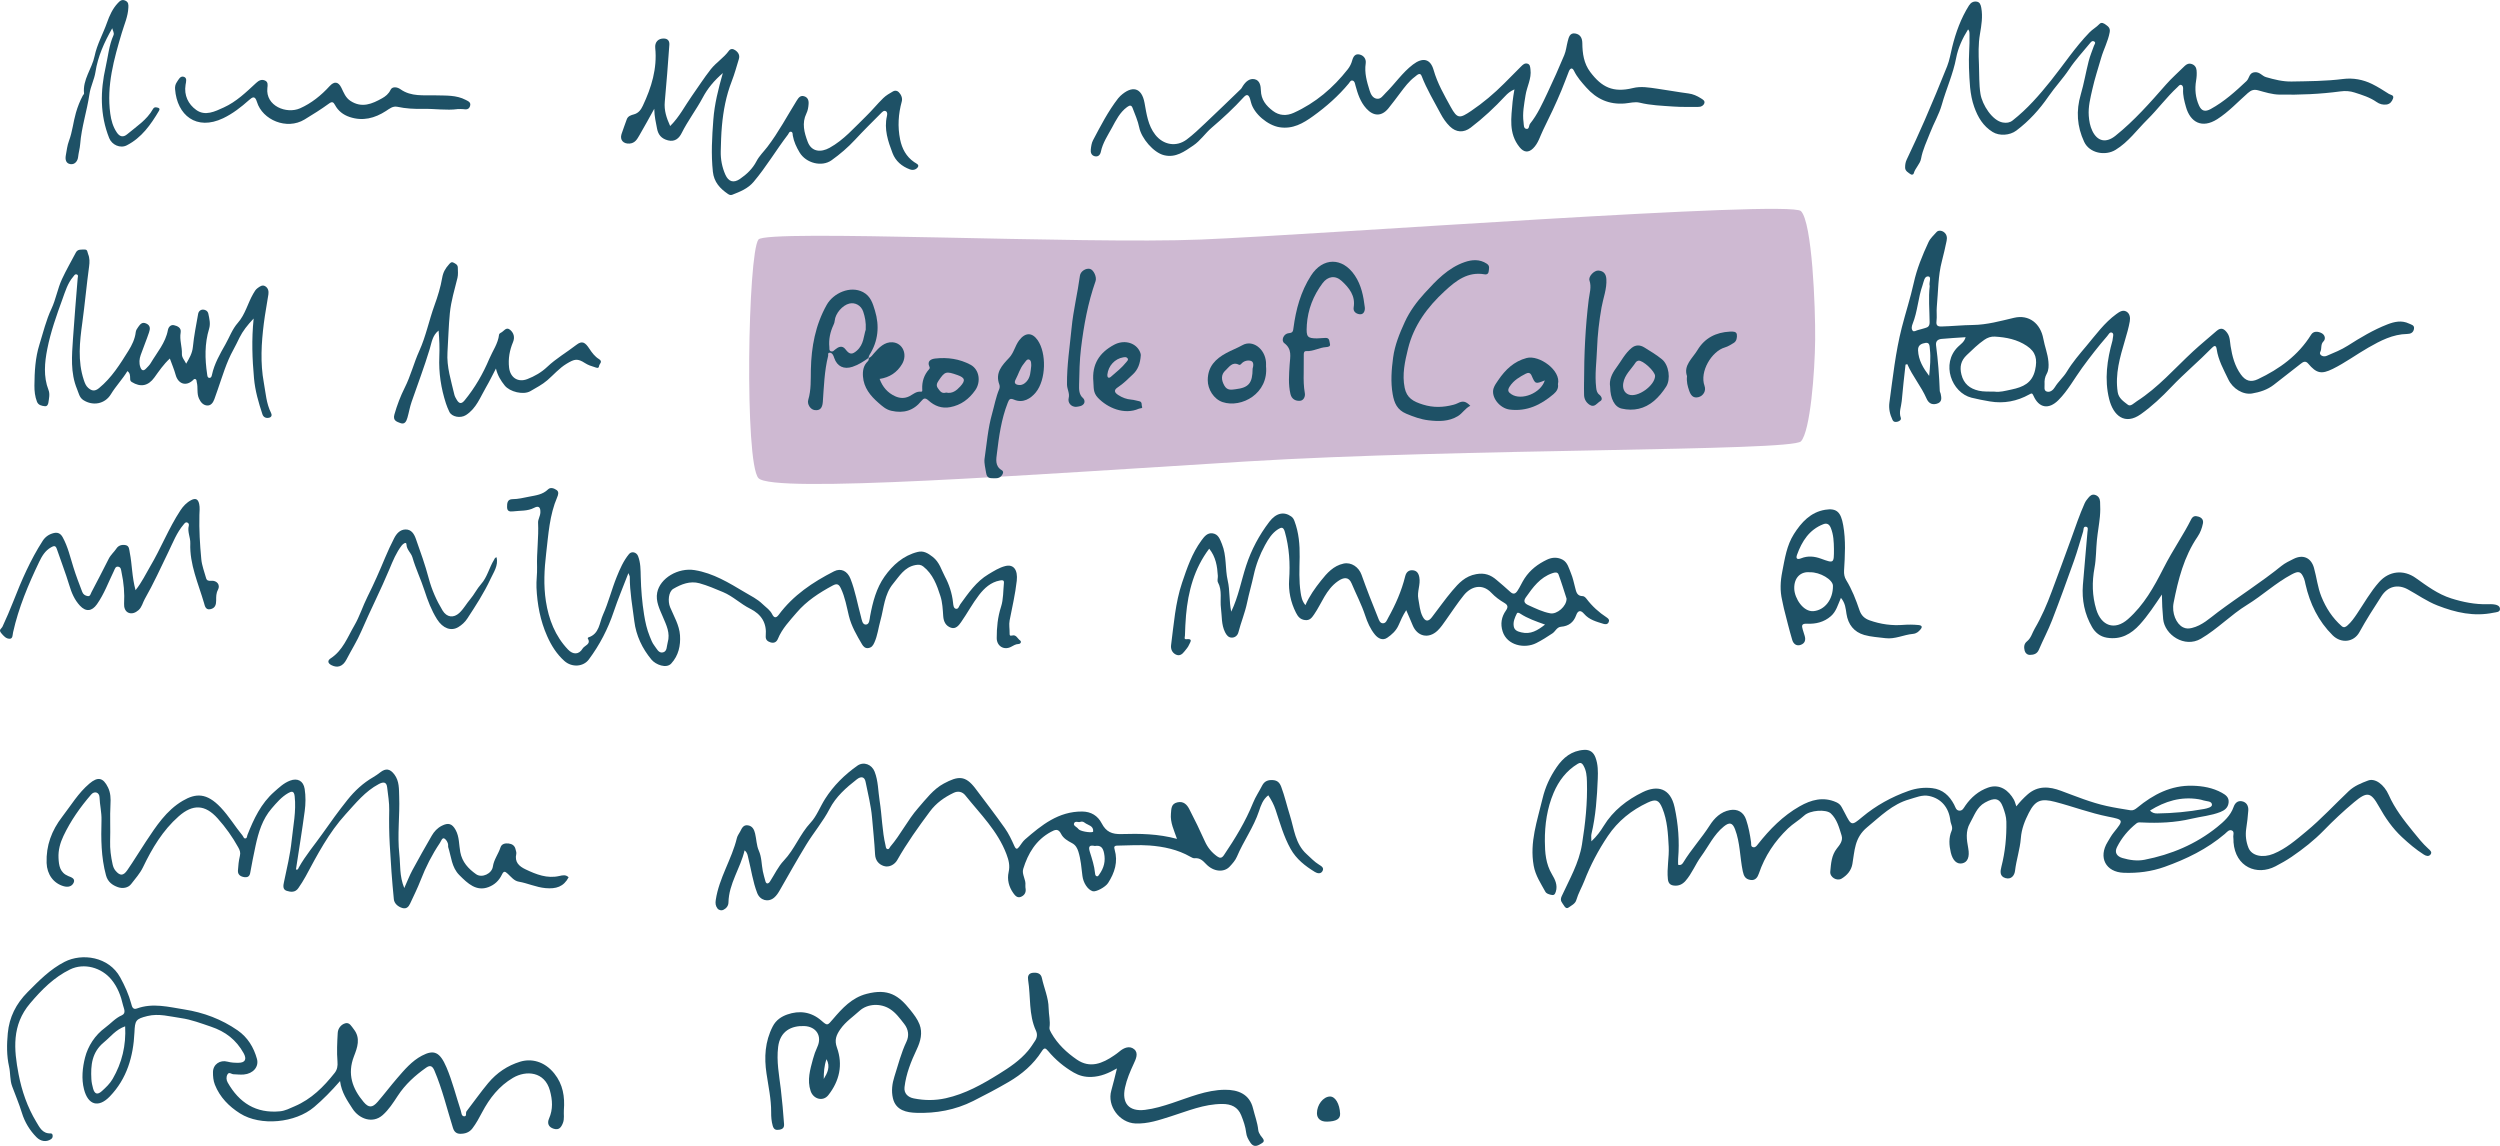 <?xml version="1.0" encoding="UTF-8"?><svg xmlns="http://www.w3.org/2000/svg" width="1911.91" height="876.34" viewBox="0 0 1911.91 876.34"><g id="Layer_2"><path d="M580.02,183.19c5.89-8.03,247.59,3.73,338.48,0s450.27-30.38,458.81-21.75c8.54,8.63,11.1,73.11,10.86,98.23-.24,25.11-3.76,70.11-10.86,77.85-7.1,7.74-259.46,5.3-424.23,15.39-164.76,10.09-362.38,24.71-373.07,12.71s-8.09-171.39,0-182.42Z" style="fill:#ceb9d2;"/></g><g id="Layer_1"><g><path d="M1217.07,643.39c4.25-4.01,6.95-7.78,9.33-11.67,7.25-11.87,17.97-20.11,29.98-25.96,10.88-5.3,21.04-3.43,24.3,11.66,2.79,12.9,3.81,25.91,2.71,39.07-.14,1.64-.02,3.29-.02,4.86,2.24,.64,3.23-.6,4-1.86,6.04-9.94,13.96-18.52,20.23-28.35,3.45-5.41,8.29-10.3,15.38-11.61,5.9-1.09,10.46,1.6,12.36,7.22,1.93,5.69,3.02,11.54,3.82,17.46,.19,1.4-.39,3.3,1.64,3.71,1.7,.34,2.61-1.03,3.57-2.25,9.03-11.46,19.16-21.77,31.94-29.03,8.78-4.99,18.01-7.58,28.01-3.13,1.99,.89,3.28,2.1,4.22,3.93,.76,1.48,1.59,2.92,2.35,4.4,5,9.74,5.07,9.83,13.25,3,10.57-8.83,22.4-15.34,35.35-19.95,5.94-2.11,11.95-2.87,18.18-2.15,8.07,.93,13.22,5.82,16.79,12.63,1.01,1.93,1.39,4.4,3.95,4.58,2.52,.17,3.41-2.13,4.66-3.92,4.38-6.28,10.06-11.13,17.3-13.7,9.05-3.21,15.91,2.29,19.78,9.24,.77,1.38,1.12,3,1.87,5.1,2.77-3.49,5.44-6.28,8.37-8.9,8.09-7.26,17.02-6.25,25.77-3,11.54,4.28,22.92,8.98,34.98,11.63,5.99,1.32,12.07,2.28,18.14,3.26,2.04,.33,3.59-.64,5.29-2.04,12.22-10.07,25.77-17.15,42.13-16.73,7.84,.2,15.55,1.53,22.54,5.41,2.95,1.63,5.6,3.5,5.11,7.62-.46,3.86-3.08,5.78-6.2,7.03-7.15,2.86-14.87,3.44-22.3,5.21-12.51,2.97-25.21,3.46-37.99,2.82-1.34-.07-2.74-.25-3.86,.63-6.32,4.98-11.4,11.07-15,18.23-2.13,4.23,0,7.13,4.22,8.36,5.47,1.59,11.2,2.41,16.76,1.33,20.48-4,39.39-11.93,55.68-25.08,5.04-4.07,10.2-8.68,12.51-15.3,1.03-2.95,3.09-4.98,6.29-4.39,3.65,.67,5.18,3.59,4.95,7.08-.3,4.64-.9,9.27-1.58,13.87-.75,5.07-.14,10.03,1.71,14.66,2.47,6.18,10.85,7.99,19.15,4.59,9.54-3.91,17.18-10.59,24.99-17.05,11.56-9.55,21.69-20.61,32.56-30.89,4.26-4.03,9.58-6.13,14.78-8.1,5.35-2.02,12.22,2.98,15.8,11.04,4.64,10.48,11.54,19.32,18.7,28.12,3.68,4.52,7.24,9.07,11.58,12.98,1.32,1.19,3.22,2.62,1.58,4.55-1.36,1.6-3.33,1.02-5.02-.06-6.07-3.85-11.51-8.5-16.75-13.37-7.26-6.75-12.78-14.8-17.61-23.45-6.19-11.08-9-11.55-18.92-3.27-8.14,6.79-15.85,14.02-23.29,21.67-7.3,7.51-15.73,14.14-24.53,20.14-3.99,2.72-8.14,5.04-12.38,7.25-14.21,7.42-30.65,.53-32.07-18.41-.09-1.16,.07-2.35-.13-3.49-.33-1.89,1.07-4.55-1.13-5.51-2.22-.97-3.89,1.39-5.42,2.68-13.6,11.55-29.27,19.16-45.95,25.13-10.2,3.65-20.64,4.95-31.29,4.56-13.88-.51-19.64-11.78-12.35-23.6,1.48-2.41,2.82-4.95,4.58-7.13,7.8-9.69,7.88-9.82-4.14-12.2-13.85-2.74-27.04-7.78-40.66-11.32-10.66-2.77-15.1-1.26-20.06,8.44-3.06,5.99-5.55,12.14-6.11,19.46-.62,8.25-3.45,16.43-4.44,24.86-.41,3.45-2.84,6.86-7.31,5.55-4.55-1.33-4.01-5.22-3.12-8.68,2.91-11.32,4.02-22.82,3.81-34.47-.07-3.86-1.26-7.48-2.58-11.1-2.57-7.08-6.49-7.58-13.83-3.48-6.27,3.5-8.17,10.07-11.4,15.68-3.52,6.12-2.56,12.68-1.35,19.21,1.23,6.63-.46,10.76-4.65,11.58-3.96,.78-7.22-2.07-8.69-8.33-1.29-5.52-1.7-11.2,.63-16.6,1.22-2.83-.67-5.14-.95-7.68-1.12-10.21-7.1-17-16.27-18.93-5.28-1.12-10.24,1.2-15.11,2.57-12.96,3.65-22.08,12.95-32.23,21.32-9.85,8.13-9.54,18.02-11.33,28.18-.88,4.96-4.04,8.59-8.2,11.11-3.66,2.22-9.12-1.04-8.71-5.32,.59-6.14,.86-12.39,5.05-17.71,2.15-2.73,4.87-5.91,3.61-9.94-1.88-6.01-3.47-12.36-8.21-16.84-3.59-3.39-15.94-2.52-20.36,1.58-3.91,3.63-8.55,6.19-12.43,9.91-10.19,9.78-17.7,21.07-22.25,34.43-.94,2.77-2.61,5.57-6.49,4.92-3.8-.64-5.03-2.79-5.85-6.71-2.22-10.65-1.96-21.76-5.91-32.08-1.93-5.03-4.28-5.55-8.52-2.12-7.72,6.23-11.77,15.21-17.44,22.97-4.38,5.99-6.98,13.11-11.98,18.75-2.32,2.61-5.06,3.8-8.37,3.54-2.9-.22-4.68-1.46-5.04-4.94-.87-8.36,1.07-16.61,.63-24.91-.53-9.95-1.03-19.97-4.87-29.34-2.62-6.4-4.94-7.23-11.16-4.33-12.41,5.8-22.77,14.1-30.48,25.54-7.28,10.82-13.3,22.26-18.04,34.45-1.89,4.86-4.61,9.4-6.08,14.49-.86,2.97-3.71,4.18-5.97,5.8-1.78,1.28-2.97-.59-3.59-1.64-1.21-2.04-3.28-3.48-1.68-6.95,5.93-12.92,13.24-25.4,15.54-39.68,2.56-15.9,4.28-31.89,3.79-48.07-.13-4.37-.41-8.31-2.66-12.24-1.35-2.36-2.73-2.33-4.33-1.36-8.71,5.25-14.61,13.08-18.49,22.22-4.99,11.76-6.78,24.26-6.7,37.02,.06,8.82,.7,17.35,5.47,25.35,2.22,3.72,4.5,8.14,2.92,13.21-.71,2.29-1.55,2.99-3.79,2.39-1.65-.44-3.4-.86-4.24-2.39-3.48-6.36-7.54-12.33-8.89-19.8-3.24-17.97,2.74-34.46,6.77-51.44,2.11-8.87,5.71-16.54,10.68-23.83,5.07-7.44,11.53-12.75,21.05-13.36,4.59-.29,7.27,1.9,8.76,5.85,1.97,5.23,1.96,10.73,1.74,16.22-.57,14.21-1.53,28.37-4.84,42.28-.33,1.38-.04,2.91-.04,5.59Zm427.2-23.54c1.67,1.98,3.74,2.27,5.64,2.25,11.94-.16,23.81-1.27,35.56-3.4,2.36-.43,6.21-1.36,6.17-3.22-.07-2.97-3.98-2.55-6.37-3.32-1.26-.41-2.56-.73-3.87-.94-13.52-2.18-25.63,1.49-37.13,8.64Z" style="fill:#1e5166;"/><path d="M1457.28,278.87c-.99,9.29-2.15,18.57-2.91,27.89-.35,4.21-2.33,8.3-.72,12.72,.57,1.57-1.01,2.67-2.62,3.05-1.57,.36-2.91,.24-3.74-1.51-1.99-4.16-2.96-8.6-2.35-13.08,2.63-19.21,4.66-38.53,9.47-57.37,2.91-11.41,6.61-22.64,9.14-34.13,2.41-10.97,6.6-21.15,11.29-31.24,1.46-3.13,4.03-5.27,6.17-7.74,1.26-1.46,3.78-1.29,5.55,0,2.29,1.67,2.69,4.17,2.14,6.74-1.1,5.18-2.24,10.35-3.59,15.46-3.04,11.49-2.79,23.34-3.91,35.03-.35,3.61,.23,7.32-.23,10.91-.43,3.34,.91,4.17,3.79,4.09,7.98-.22,15.96-1.05,23.9-1.15,10.97-.14,21.22-3.06,31.7-5.52,11.34-2.65,20.18,4.33,22.32,16.09,1.06,5.83,3.36,11.4,3.88,17.43,.29,3.27,.28,6.48-1.26,9.23-1.46,2.61-1.87,5.18-1.68,7.99,.14,2.07-.83,4.94,1.76,5.71,2.61,.78,4.91-1.36,6.12-3.37,2.62-4.32,6.55-7.58,9.12-11.84,4.31-7.14,9.75-13.47,15.05-19.76,7.13-8.47,13.65-17.62,22.8-24.29,2.48-1.81,4.98-3.45,7.67-1.98,2.67,1.46,3.16,4.71,2.65,7.55-.86,4.87-2.27,9.67-3.66,14.38-3.85,13-7.67,25.88-5.59,39.68,.72,4.8,4.64,7.24,7.84,9.74,2.02,1.57,4.66-1.36,6.84-2.76,16.27-10.44,28.85-25.03,42.86-38.02,5.85-5.42,12.07-10.43,18.06-15.7,3.5-3.08,5.96-1.61,8.21,1.55,2.16,3.02,2,6.59,2.54,10.03,1.22,7.74,3.18,15.27,7.88,21.75,3.53,4.87,7.53,6.16,13.03,3.55,16.46-7.81,30.83-18.17,40.66-34.02,1.8-2.91,5.21-2.63,7.97-1.22,2.69,1.37,3.35,4.48,1.48,6.34-2.45,2.42-1.03,5.49-2.48,8.15-1.06,1.94,1.92,4.22,5.02,2.88,5.48-2.35,10.96-4.51,16.1-7.78,9.65-6.15,19.53-12.08,30.25-16.25,5.27-2.05,10.86-3.33,16.46-.66,1.88,.9,4.47,1.18,3.85,4.26-.56,2.77-2.59,3.68-5.15,3.72-11.04,.19-20.41,5.11-29.66,10.4-9.21,5.27-17.78,11.64-27.33,16.34-8.65,4.26-12.41,3.41-18.73-4.05-1.93-2.28-3.65-1.52-5.57,0-6.91,5.45-13.84,10.88-20.82,16.25-4.87,3.75-10.64,5.59-16.55,6.58-6.84,1.15-14.72-3.6-18.15-10.77-3.58-7.48-7.72-14.79-8.91-23.21-.44-3.12-1.87-2.71-3.55-.99-10.07,10.31-21.16,19.54-31.12,30-7.17,7.54-14.8,14.76-23.34,20.81-12.2,8.64-21.05,1.18-24.22-11.62-3.71-15-1.57-29.98,2.55-44.69,.13-.48,.16-.99,.21-1.48,.17-1.62,1.02-3.85-.6-4.58-1.69-.77-2.62,1.47-3.65,2.66-6.79,7.81-13.11,15.94-19.22,24.33-5.97,8.22-10.83,17.33-18.07,24.6-7.4,7.43-14.95,6.12-19.1-3.38-.91-2.09-1.45-1.93-3.14-.98-9.43,5.25-19.48,7.2-30.22,5.37-4.71-.8-9.35-1.69-14.02-2.85-15.21-3.82-23.54-26-10.32-38.94,2.08-2.04,4.83-3.62,5.81-7.33-6.29,.43-12.34,.74-18.37,1.31-2.76,.26-4.66,1.65-4.22,4.96,1.52,11.54,2.38,23.13,2.83,34.76,.03,.78,.54,1.53,.71,2.31,.65,3.18,1.2,6.38-3.04,7.56-3.83,1.07-6.29-.54-7.83-4.07-4.03-9.24-10.66-16.96-14.67-26.22-.46,.12-.93,.24-1.39,.37Zm68.14,20.63c3.68,.64,8.32-.64,13.03-1.64,8.64-1.83,15.67-4.84,17.93-14.9,1.85-8.25,.61-13.77-6.33-18.43-7.42-4.98-15.81-6.61-24.5-7.11-2.86-.17-5.56,.76-7.97,2.43-4.93,3.39-9.13,7.58-13.46,11.68-4.59,4.34-5.53,9.11-4.09,14.9,1.75,7.06,6.38,10.82,13.28,12.38,3.63,.82,7.26,.59,12.11,.7Zm-49.64-80.78c-.83-2.64,1.64-6.88-.97-7.3-3.13-.5-3.53,3.94-4.5,6.67-3.42,9.66-3.76,20.1-7.63,29.65-.68,1.67-1.09,3.9,.14,5.23,.98,1.06,2.75-.34,4.16-.62,1.78-.36,3.5-1.03,5.27-1.47,2.37-.59,3.47-1.65,3.45-4.49-.08-9.28-.96-18.56,.08-27.67Zm-.43,68.75c.69-6.96,1.33-13.69,.56-20.44-.25-2.21-.02-5.38-3.4-4.79-2.77,.48-5.83,1.47-5.65,5.68,.32,7.63,4.04,13.69,8.49,19.55Z" style="fill:#1e5166;"/><path d="M969.97,608.19c-4.19,3.19-5.74,7.91-7.12,12.08-4.11,12.42-11.88,22.96-16.9,34.88-1.18,2.8-3.39,5.29-5.51,7.56-4.41,4.74-12.4,4.04-18.04-1.88-2.54-2.67-4.79-4.89-8.78-4.48-1.03,.11-2.25-.55-3.23-1.11-9.69-5.58-20.57-7.84-31.31-8.64-8.02-.6-16.35-.01-24.54,.1-2.55,.04-2.69,1.07-2.1,3.08,2.72,9.35,.01,17.66-5.01,25.49-2.04,3.18-9.3,7.06-11.76,6.31-3.9-1.19-7.23-6.5-7.86-11.67-.76-6.24-1.22-12.56-3.11-18.61-.84-2.68-2.05-5.03-4.9-6.53-3.2-1.69-6.65-3.67-8.3-7-2.16-4.34-4.57-3.33-7.81-1.57-11.45,6.21-17.53,16.47-21.18,28.34-1.25,4.08,2.23,8.14,1.67,12.5-.12,.97,.11,1.98,.21,2.98,.29,2.93-1.25,4.9-3.71,5.88-2.7,1.07-4.43-1.03-5.74-2.88-3.41-4.82-4.86-10.36-3.57-16.09,1.12-4.98,.09-9.03-1.7-13.78-6.71-17.73-20.01-30.62-31.44-44.9-2.29-2.86-5.61-3.51-8.91-1.93-7.09,3.4-13.31,7.74-18.18,14.3-8.94,12.02-17.61,24.15-25.02,37.22-1.73,3.06-5.92,5.84-10.2,4.46-3.94-1.27-6.46-4.32-6.7-8.89-.5-9.42-1.52-18.81-2.32-28.2-.78-9.18-3.15-18.23-4.94-27.31-.73-3.74-3.26-4.54-6.66-1.91-8.2,6.35-16.04,13.3-20.83,22.57-5.06,9.78-12.19,18.08-17.87,27.4-6.95,11.41-13.5,23.03-20.11,34.62-1.26,2.2-2.56,4.31-4.48,5.92-4.57,3.83-10.77,2.02-12.92-3.52-3.39-8.72-4.58-17.98-6.87-26.98-.48-1.89-.56-3.91-2.79-5.67-3.21,13.77-12.03,25.39-12.32,39.77-.06,2.89-1.86,4.75-4.08,5.8-1.2,.56-3.29,.3-4.4-1.25-1.39-1.92-1.63-3.74-1.24-6.37,2.49-16.85,12.26-31.15,16.18-47.47,.41-1.72,1.63-3.25,2.48-4.87,1.29-2.48,2.36-5.33,5.99-4.76,3.48,.55,4.74,3.35,5.44,6.26,1.05,4.33,1.05,9.07,2.82,13.05,2.28,5.13,2.05,10.51,3.08,15.74,.51,2.62,1.31,5.14,1.98,7.68,.59,2.25,2.2,2.22,3.5,.22,3.49-5.37,6.25-11.43,10.59-15.99,8.28-8.71,12.27-20.22,20.53-29.07,4.57-4.9,7.2-12.09,11-18.08,6.46-10.19,14.91-18.49,24.68-25.4,4.87-3.44,11.07-.99,13.23,4.56,2.79,7.16,2.64,14.76,3.81,22.15,1.82,11.42,1.88,23.05,4.55,34.33,.26,1.09,.17,2.53,1.62,2.73,1.19,.16,1.43-1.2,2.05-1.92,7.89-9.21,13.19-20.27,21.19-29.42,6.03-6.89,11.69-14.54,19.72-18.82,10.81-5.76,16.35-6.53,24.16,3.84,7.55,10.03,15.2,19.98,22.44,30.23,2.95,4.17,5.18,8.91,7.27,13.6,1.32,2.97,2.26,2.7,3.9,.51,1.4-1.86,2.62-3.95,4.35-5.45,12.65-10.96,25.54-21.45,43.66-21.32,6.88,.05,11.95,3.27,14.94,9.04,3.34,6.44,7.74,8.43,15.1,8.2,14.01-.44,28.13-.19,42.48,3.69-2.28-6.62-5.28-12.53-4.64-19.31,.35-3.73,.07-7.47,4.87-8.62,4.7-1.13,7.37,1.68,9.16,5.14,4.2,8.11,8.21,16.34,11.94,24.69,2.12,4.74,5.19,8.45,9.32,11.44,2.14,1.54,3.57,1.56,5.26-.94,8.57-12.71,16.53-25.72,22.28-40.02,1.83-4.56,4.68-8.71,6.92-13.13,1.77-3.5,4.64-4.47,8.26-4.21,3.36,.24,5.13,1.9,6.35,5.17,2.67,7.15,4.34,14.57,6.62,21.8,3.25,10.26,3.98,21.7,12.81,29.65,3.08,2.77,5.88,5.86,9.44,8.03,1.98,1.21,4.08,2.47,2.65,4.97-1.33,2.33-3.93,1.77-5.78,.63-7.41-4.55-14.16-9.76-18.56-17.63-5.3-9.48-8.13-19.84-11.53-30.01-1.27-3.81-3.1-7.3-5.55-10.99Zm-132.62,38.79c-4.04-.84-5.24,.15-3.87,4.54,1.67,5.33,3.46,10.71,3.98,16.36,.09,.95,.31,2.11,1.44,2.3,.88,.14,1.31-.77,1.8-1.46,3.54-4.93,4.93-10.13,3.64-16.31-.89-4.29-2.69-6.16-7.01-5.43Zm-11.82-18.31c-.72,.29-3.57-1.16-4.2,1.22-.46,1.7,2.26,2.52,3.27,3.99,.18,.26,.46,.48,.74,.66,2.46,1.63,10.56,2.62,10.67,1.33,.38-4.4-3.81-4.71-6.29-6.54-.93-.69-1.83-1.47-4.18-.65Z" style="fill:#1e5166;"/><path d="M260.04,826.78c-6.77,7.74-13,14.08-19.79,19.84-14.35,12.17-40.9,14.83-56.67,4.89-8.4-5.29-15.42-12.35-19.24-21.96-1.25-3.16-1.51-6.52-1.46-9.75,.11-5.83,5.39-9.43,11.14-7.87,2.8,.76,5.6,.88,8.41,.85,5.12-.04,6.46-2.76,3.87-7.4-5.65-10.1-13.76-16.46-25.02-20.24-7.53-2.53-15.05-5.43-22.78-6.52-8.47-1.19-17.02-3.76-25.81-1.58-8.97,2.23-9.45,3.39-9.87,12.53-.85,18.3-5.74,35.36-18.83,48.94-8.64,8.96-16.62,6.64-19.73-5.38-2.11-8.15-1.15-16.81,.78-24.37,2.24-8.75,7.54-17.08,15.4-22.84,4.25-3.11,7.66-7.25,12.7-9.45,3.64-1.59,1.49-5.33,.98-7.59-1.62-7.07-4.06-13.81-8.87-19.68-7.58-9.25-20.93-13.04-31.69-7.79-12.32,6.02-21.63,15.44-30.51,25.89-14.16,16.67-12.46,35.27-8.83,54.24,2.45,12.8,6.73,25.17,13.54,36.46,2.53,4.19,4.69,8.99,10.85,8.79,.91-.03,1.56,.47,1.65,1.48,.11,1.22-.1,2.15-1.28,2.95-3.33,2.29-7.74,1.86-11.05-1.5-5.2-5.26-9.02-11.58-11.15-18.52-2.13-6.98-4.99-13.63-7.5-20.43-1.81-4.9-1.21-10.11-2.35-15.11-1.9-8.39-1.77-17.01-.97-25.49,1.15-12.22,6.24-22.45,15.15-31.42,8.71-8.77,17.2-17.48,28.31-23.18,13.32-6.83,33.79-4.01,42.5,11.89,3.57,6.52,6.56,13.09,8.47,20.24,.52,1.94,1.12,4.73,4.24,3.59,12.23-4.47,24.3-1.19,36.35,.71,14.73,2.32,28.47,7.47,40.78,16.01,7.67,5.32,12.31,12.99,14.75,21.8,1.68,6.07-3,11.34-10.03,11.94-2.64,.23-5.32-.1-7.98-.2-1.51-.05-3.26-2-4.47,.03-1.15,1.92-1.01,4.32,.08,6.25,8.79,15.53,21.62,23.82,39.99,22.07,4.08-.39,7.58-2.3,11.25-3.86,12.77-5.43,22.18-14.87,30.58-25.5,2-2.53,2.45-5.28,2.16-8.78-.59-7.22-.23-14.56,.19-21.82,.2-3.49,2.57-6.47,5.83-7.37,3.19-.88,4.71,2.37,6.45,4.57,5.44,6.88,2.67,14.12,.12,20.73-5.21,13.51-1.21,24.67,7.42,34.91,3.85,4.57,6.67,4.5,10.67-.08,5.11-5.87,9.79-12.13,14.88-18.02,5.64-6.53,11.29-13.27,19.02-17.33,9.14-4.8,13.71-2.97,18.79,8.96,4.5,10.58,7.27,21.9,10.89,32.87,.55,1.66,.45,4.3,2.44,4.53,2.52,.29,1.07-2.61,1.99-3.8,5.54-7.16,10.71-14.59,16.53-21.57,6.67-8,14.91-13.46,24.48-16.39,8.29-2.54,18.38-.57,26.08,8.99,6.76,8.39,8.14,17.89,7.36,28.02-.25,3.28,.55,6.61-.74,9.89-1.32,3.36-3,5.62-7,4.39-4.1-1.25-5.16-4.25-3.6-7.81,3.13-7.13,2.65-14.14,.66-21.42-3.99-14.59-18.18-15.64-28.22-9.73-10.7,6.29-17.92,15.6-23.6,26.32-2.26,4.26-4.52,8.51-7.46,12.37-2.37,3.11-5.59,4.11-9.19,4.12-2.91,0-4.71-1.41-5.68-4.5-4.6-14.66-8.13-29.66-14.18-43.86-1.39-3.26-3.08-4.51-6.31-2.23-8.47,5.97-16.01,12.79-21.75,21.58-3.4,5.21-6.91,10.65-11.5,14.7-7.81,6.89-18.13,2.78-23.04-4.85-3.95-6.15-8.45-12.34-9.57-21.21Zm-164.33-41.89c-7.19,2.51-11.15,8.04-16.23,12.21-9.25,7.6-10.19,17.56-9.6,28.2,.13,2.44,.67,4.89,1.33,7.25,1.19,4.22,3.37,4.92,6.72,1.87,3.06-2.78,6.13-5.66,8.24-9.32,7.11-12.31,10.33-25.54,9.54-40.21Z" style="fill:#1e5166;"/><path d="M854.23,817.07c-6.5,3.71-12.41,6.25-19.53,6.53-5.15,.2-9.52-1.04-13.47-3.32-7.48-4.31-14.14-9.88-19.7-16.56-2.09-2.51-3.02-2.56-4.89,.36-6.37,9.95-15.04,17.39-25.28,23.36-8.86,5.17-17.9,9.93-27.06,14.54-13.76,6.92-28.5,9.57-43.55,9.07-7.18-.24-15.63-1.7-17.87-11.11-1.33-5.6-.59-11.26,1.14-16.66,2.86-8.95,5.12-18.07,9.21-26.65,2.12-4.44,1.61-9.36-1.75-13.62-3.3-4.18-6.37-8.52-11-11.44-7.05-4.45-17.04-4.1-23.19,1.51-4.95,4.52-10.56,8.22-14.57,13.93-3.25,4.62-4.7,8.46-2.67,14.09,4.75,13.22,1.94,25.54-6.57,36.41-4.02,5.13-11.46,3.11-13.54-3.14-2.81-8.42-.38-16.38,1.77-24.42,.86-3.21,1.95-6.28,3.36-9.31,3.82-8.23-.77-15.61-10.04-15.96-9.79-.37-18.45,3.81-19.94,15.98-1.35,11.04,.76,21.53,2.04,32.19,1.07,8.89,1.82,17.78,2.48,26.69,.2,2.71-.83,3.92-3.46,4.4-2.76,.51-4.38-.07-5.21-3.01-.97-3.42-1.22-6.84-1.19-10.34,.06-10.02-2.1-19.77-3.56-29.62-1.84-12.39-1.19-24.37,4.74-35.96,2.59-5.07,6.87-7.67,11.12-9.16,9.2-3.23,18.31-2.16,26.15,4.71,4.7,4.12,4.61,3.74,8.83-1.19,7.1-8.3,14.39-16.36,25.7-19.31,16.63-4.33,24.6,1.23,33.38,12.24,2.73,3.42,5.54,7.05,7.09,11.06,2.52,6.52,.81,12.99-2.14,19.21-4.34,9.19-8.12,18.6-9.32,28.82-.56,4.74,2.54,7.74,7.12,8.64,8.25,1.63,16.24,1.68,24.49-.15,14.85-3.3,27.72-10.57,40.45-18.46,8.22-5.1,16.16-10.39,22.41-17.85,2.02-2.41,3.73-5.08,5.45-7.73,1.55-2.38,1.8-4.99,.6-7.61-5.67-12.33-3.93-25.81-5.99-38.7-.42-2.64,.07-5.14,3.43-5.55,3.26-.4,6.31,.29,7.08,3.91,1.65,7.73,5.08,15.09,5.17,23.11,.06,4.97,1.44,9.86,.65,14.9-.2,1.29,.72,2.89,1.44,4.17,4.78,8.42,11.76,14.95,19.55,20.29,10.04,6.89,19.58,2.93,28.51-3.24,1.37-.94,2.74-1.9,4-2.98,3.47-2.96,7.86-4.65,11.33-1.67,3.43,2.95,1.23,7.53-.42,11.07-2.74,5.9-5.28,11.83-6.65,18.21-2.6,12.02,3.06,18.51,15.28,17.03,7.09-.86,13.94-2.94,20.73-5.19,13.2-4.37,26.14-10.05,40.34-10.18,10.16-.09,18.92,3.33,21.57,14.28,1.33,5.48,3.4,10.79,3.97,16.46,.16,1.56,.89,2.81,1.69,4.09,1.18,1.88,4.34,4.2,1.18,5.98-2.35,1.32-5.81,4.28-8.96-.51-1.62-2.46-2.82-4.6-3.14-7.48-.52-4.64-2.08-9.03-3.82-13.35-2.53-6.28-7.61-8.63-14.52-8.61-13.97,.03-26.46,5.44-39.38,9.51-8.77,2.76-17.44,5.82-27.03,5.4-12.11-.53-21.81-13.4-18.38-25.22,1.55-5.34,2.76-10.78,4.31-16.89Zm-222.15-7.07c-1.83,5.21-2.09,10.17-2.11,15.15,2.83-4.64,5.25-9.33,2.11-15.15Z" style="fill:#1e5166;"/><path d="M480.59,438.27c-4.02,10.47-7.99,19.85-11.22,29.48-4.44,13.27-10.77,25.47-19.1,36.64-4.17,5.59-12.91,6.21-18.64,1.1-5.88-5.24-10-11.79-13.22-19.07-5.25-11.86-7.55-24.2-8.13-37.08-.24-5.26,.63-10.4,.45-15.67-.37-11.28,1.33-22.59,.77-33.95-.12-2.5,1.61-4.9,1.75-7.65,.2-3.96-1.11-5.64-4.75-3.72-5.13,2.7-10.64,2.03-16.03,2.73-2.99,.38-4.64-.23-4.68-3.28-.04-2.91,.18-6.04,4.18-6.06,4.35-.03,8.44-1.06,12.66-1.89,5.29-1.04,10.37-1.55,14.51-5.6,1.87-1.83,4.62-.81,6.52,.51,1.96,1.36,1.25,3.65,.47,5.47-5.91,13.7-6.7,28.31-8.43,42.87-1.46,12.33-2.11,24.5-.22,36.72,2.15,13.87,7.07,26.61,16.94,36.97,3.83,4.02,8.36,3.94,11.13-.77,1.42-2.41,6.75-3.24,3.92-7.81-.07-.11,.24-.66,.46-.73,8.49-2.67,8.42-11.17,11.21-17.36,4.19-9.31,6.63-19.38,10.47-28.86,2.48-6.12,5.14-12.31,9.43-17.53,1.96-2.38,5.74-1.49,6.92,1.55,1.98,5.09,1.92,10.49,2.05,15.76,.24,9.8,1.02,19.46,2.58,29.17,.92,5.72,2.14,11.16,4.3,16.45,1,2.46,1.94,5.09,3.56,7.11,1.76,2.2,3.21,6.06,6.67,5.13,3.18-.86,2.67-4.67,3.48-7.44,2.14-7.38-.96-13.29-3.72-19.83-2.4-5.69-5.58-11.83-4.29-18.43,2.16-11.06,16.01-19.25,28.66-17.19,14.33,2.33,26.26,9.77,38.34,16.93,4.65,2.76,9.56,5.13,13.58,9.03,2.6,2.53,5.7,4.43,7.41,7.87,1.25,2.51,2.79,3.27,4.97,.32,11.04-14.92,26.02-24.94,42.28-33.23,5.33-2.72,10.26-.22,12.6,5.73,3.66,9.3,5.32,19.14,7.94,28.73,.69,2.54,1.05,6.36,3.82,6.27,2.82-.1,2.78-3.99,3.24-6.51,1.99-10.7,4.76-21.36,11.03-30.21,6.22-8.78,14.35-16.1,25.34-18.83,4.4-1.09,7.72,.83,11.53,3.8,5.23,4.09,6.64,10.09,9.32,15.07,3.15,5.85,5.45,12.76,6.18,19.75,.2,1.9,.37,4.3,1.99,4.8,2.16,.67,2.58-2.08,3.59-3.46,6.23-8.54,12.18-17.33,21.55-22.92,4.11-2.45,8.16-5.07,12.85-6.25,6.42-1.62,9.68,3.01,8.76,11.28-1.13,10.17-3.49,20.21-5.45,30.28-.65,3.32,.08,6.58-.01,9.86-.04,1.29,.06,2.23,1.93,1.7,3.13-.89,4.08,2.38,6.01,3.71,1.37,.94,.52,2.73-1.11,2.77-2.36,.06-4.05,1.36-5.96,2.29-5.37,2.61-10.72-.75-10.73-6.81-.02-8.14,.75-16.05,3.31-23.97,1.84-5.7,1.58-12.09,2.2-18.18,.26-2.54-1.63-2.14-3.03-1.89-7,1.23-11.97,5.89-15.98,11.07-5.08,6.56-9.01,14-13.78,20.82-1.71,2.45-4.05,5.49-7.71,4.23-3.93-1.35-5.64-4.59-5.93-8.87-.34-5.12-.58-10.43-2.12-15.25-2.7-8.44-5.75-16.93-13.18-22.75-1.85-1.45-3.75-1.48-6.07-1.03-8.35,1.63-12.17,8.48-16.93,14.22-6.78,8.18-7.05,18.68-9.75,28.31-1.56,5.54-2.15,11.3-4.57,16.67-1.08,2.4-2.1,3.84-4.62,4.26-2.44,.41-3.92-1.29-4.84-2.86-4.05-6.92-8.12-13.79-10.07-21.8-1.71-7.01-2.9-14.2-6.05-20.86-1.56-3.3-2.91-4.15-6.38-2.28-10.23,5.51-19.91,11.78-27.47,20.64-5.33,6.25-11.16,12.27-14.37,20.1-1.04,2.54-3.05,3.53-5.65,2.7-2.35-.75-3.93-2.01-3.65-5.06,.88-9.64-3.22-16.37-11.99-20.72-7.22-3.58-13.1-9.5-20.61-12.64-5.95-2.49-11.93-5.08-18.13-6.79-7.15-1.96-13.89,.71-19.95,4.26-3.68,2.16-4.36,9.49-2.44,14.09,2.93,7.02,7.04,13.75,7.55,21.48,.52,7.87-1.09,15.43-6.72,21.58-3.7,4.05-11.87,.88-15.09-3-7.05-8.49-11.75-18.32-13.13-29.35-1.41-11.29-3.52-22.54-3.47-33.99,0-.56-.4-1.13-1.04-2.81Z" style="fill:#1e5166;"/><path d="M998.35,462.76c3.14-7.13,7.4-13.03,11.88-18.68,4.57-5.75,9.54-11.43,17.31-13.08,5.95-1.27,11.65,2.75,13.71,8.55,3.95,11.08,8.22,22.05,12.67,32.95,.63,1.55,1.39,4.22,3.77,4.17,2.28-.04,2.97-2.45,3.9-4.12,5.64-10.09,10.29-20.62,13.06-31.87,.8-3.25,2.81-4.74,5.53-4.58,2.84,.17,4.58,1.69,5.26,5.31,1.09,5.74-1.87,11.01-.74,16.64,.91,4.51,1.09,9.22,3.24,13.38,2.06,3.99,4.37,4.15,7.08,.65,5.23-6.76,10.12-13.81,15.64-20.32,4.89-5.76,9.84-11.19,18.33-12.69,6.46-1.14,10.98,.55,15.45,4.38,3.53,3.02,7.12,5.99,10.52,9.16,2.39,2.23,4,1.54,5.57-.83,2.02-3.03,3.4-6.39,5.42-9.47,4.35-6.61,10.18-10.98,17.13-14.31,4.12-1.98,8.39-1.93,12.04,.08,3.72,2.04,4.75,6.61,6.31,10.36,1.45,3.47,2.23,7.24,3.17,10.91,.83,3.25,1.36,6.55,5.91,6.56,.94,0,2.1,1.1,2.77,1.98,4.33,5.72,9.54,10.46,15.53,14.35,1.53,.99,2.18,2.12,1.37,3.7-.83,1.61-2.38,1.62-3.93,1.14-5.4-1.66-10.9-3.09-14.82-7.67-2.6-3.04-4.7-2.7-6.08,1.19-1.91,5.39-5.78,8.24-11.46,8.7-3.31,.26-4.33,3.51-6.61,5.05-3.97,2.68-8.06,5.25-12.32,7.42-9.03,4.59-22.38,1.81-25.79-8.85-1.86-5.8-.89-11.23,2.49-15.99,2.09-2.94,1.19-4.46-1.26-5.9-3.6-2.12-6.97-4.62-9.79-7.61-7.29-7.74-15.91-4.68-21.09,1.72-4.89,6.04-9.14,12.6-13.66,18.94-2.02,2.84-3.92,5.75-6.47,8.19-6.78,6.5-15.53,4.58-19.08-4.21-1.45-3.59-3.04-7.13-4.88-11.43-2.69,4.17-4.25,7.87-5.77,11.32-1.96,4.47-5.2,7.35-8.79,9.8-3.51,2.39-7.05,.43-9.45-2.52-3.45-4.24-5.66-9.33-7.34-14.42-2.81-8.55-7-16.47-10.45-24.71-2.18-5.19-6.06-4.7-10.42-1.65-9.22,6.45-12.3,16.84-18.2,25.39-1.72,2.49-3.29,4.86-7.07,4.35-3.66-.49-5.33-2.67-6.86-5.67-4.02-7.92-5.78-16.59-5.2-25.06,.86-12.55,.12-24.63-3.28-36.72-1.12-4-2.76-3.53-5.2-1.99-4.66,2.95-7.47,7.61-10,12.22-3.95,7.22-6.86,14.79-8.65,23.04-1.51,6.94-3.56,13.9-5.02,20.9-1.62,7.77-4.69,15.04-6.65,22.68-.62,2.41-2.6,4.09-5.12,4.04-2.49-.06-3.94-1.83-5.08-4.14-2.91-5.87-2.32-12.16-3.13-18.34-.85-6.58,1.11-13.49-2.31-19.81-.69-1.28,.01-3.27-.08-4.92-.44-7.32-1.52-14.45-6.6-20.81-11.47,15.19-16.1,32.57-17.74,50.99-.46,5.21-.65,10.44-.83,15.67-.03,.89-.93,2.77,1.13,2.56,5.34-.56,2.9,2.2,1.99,4.36-.79,1.87-2.19,3.29-3.39,4.87-1.82,2.4-3.91,3.91-6.75,2.48-2.78-1.39-3.96-4.24-3.57-7.19,2.09-16.04,3.23-32.31,8.42-47.74,3.77-11.21,7.63-22.5,14.75-32.22,2.17-2.96,4.55-6.16,8.7-5.49,4.25,.68,5.42,4.27,6.97,8.02,3.79,9.12,2.36,18.88,4.49,28.13,1.77,7.66,.95,15.6,2.67,23.72,5.52-11.48,7.63-23.6,11.41-35.16,4.01-12.25,9.97-23.38,17.7-33.53,5.28-6.93,11.3-8,16.74-4.13,1.34,.95,1.95,2.06,2.5,3.5,3.37,8.89,4.12,18.18,3.98,27.53-.14,9.08-.62,18.16,.75,27.18,.49,3.2,1.01,6.45,3.65,9.62Zm199.72-4.92c-1.84-5.62-3.79-12.12-6.14-18.48-.76-2.05-2.79-1.68-4.74-1.01-9.48,3.25-14.89,10.85-20.31,18.53-2.2,3.11-.71,4.74,2.01,5.96,5.45,2.45,10.81,5.15,16.77,6.22,5,.9,12.46-5.33,12.4-11.23Zm-16.48,19.82c-6.88-2.47-13.27-4.64-18.94-8.37-.84-.55-2.08-1.2-2.63-.09-1.54,3.09-3,6.36-2.34,9.9,.56,3.02,3.01,3.85,5.83,4.53,7.12,1.72,12.37-1.52,18.08-5.97Z" style="fill:#1e5166;"/><path d="M309.16,679.18c2.42-5.38,4.06-9.68,6.23-13.71,4.79-8.88,9.77-17.65,14.81-26.39,1.84-3.19,4.29-5.85,7.7-7.58,4.92-2.51,7.84-1.68,10.53,3.18,2.93,5.29,2.51,11.3,3.57,16.96,1.44,7.7,6.25,12.78,12.08,16.91,4.51,3.19,12.08-.41,12.85-5.82,.77-5.42,4.22-9.64,5.83-14.67,.89-2.77,3.6-3.3,6.22-2.99,2.65,.32,4.71,1.62,5.31,4.49,.24,1.14,.78,2.38,.55,3.43-1.42,6.31,2.08,9.49,7.12,11.88,8.18,3.89,16.45,7.18,25.8,5.06,2.45-.56,4.94-1.2,7.1,.99-3.8,7.26-9.62,9.04-17.72,8.28-7.19-.67-13.54-3.75-20.46-4.94-3.54-.61-5.84-3.72-8.39-6.05-2.13-1.94-3.02-2.3-4.51,.79-2.1,4.36-5.43,7.66-10.31,9.46-9.12,3.38-15.61-2.59-22.21-9.25-5.93-5.98-6.1-14.01-8.47-21.27-.15-.46-.08-.99-.07-1.49,.04-2.3-1.75-4.58-2.88-5.19-1.67-.9-2.52,2.07-3.47,3.48-5.96,8.84-10.75,18.28-14.61,28.24-2.39,6.18-5.36,12.14-8.16,18.16-1.13,2.42-2.82,4.18-5.89,3.28-3.43-1-6.19-3.55-6.5-6.68-1.39-13.92-2.37-27.89-3.14-41.86-.49-8.74-.58-17.53-.4-26.28,.12-5.94-.94-11.71-1.59-17.53-.47-4.21-2.96-4.26-6.38-2.45-10.44,5.52-17.64,14.62-25.34,23.05-12.87,14.09-21.65,30.94-30.62,47.6-1.67,3.1-3.57,5.99-5.54,8.88-2.4,3.53-5.81,3.11-8.9,2.14-3.37-1.05-2.62-4.32-2.09-6.85,2.2-10.49,4.75-20.92,5.84-31.59,1.15-11.28,3.61-22.46,2.3-33.97-.49-4.29-2.46-3.76-4.89-2.39-5.14,2.91-8.92,7.41-12.71,11.8-7.04,8.16-10.05,18.15-12.28,28.42-1.51,6.98-2.88,13.99-4.14,21.01-.47,2.6-2.13,3.38-4.27,3.11-2.81-.35-5.28-1.71-5.09-5,.22-3.79,.62-7.63,1.51-11.31,.62-2.55-.07-4.34-1.25-6.45-4.44-8.02-9.68-15.4-15.81-22.23-9.56-10.66-18.95-11.06-29.74-1.56-12.26,10.81-20.35,24.47-27.28,38.89-2.36,4.92-5.95,8.75-9.1,12.92-2.31,3.05-6.66,3.62-10.16,2.36-4.17-1.49-7.69-3.96-9.07-9.04-3.78-13.89-3.84-28.06-3.44-42.2,.17-5.97-1.31-11.63-1.51-17.49-.13-3.81-3.85-5.04-6.36-2.14-8.37,9.67-15.7,20.07-21.21,31.69-2.54,5.35-4.07,10.87-3.79,16.81,.27,5.8,1,11.24,7.52,13.93,1.81,.74,5.5,1.72,4.12,4.91-1.29,2.98-4.22,3.79-7.64,2.84-7.8-2.18-12.81-9.02-13.11-17.82-.44-13.31,3.83-24.79,11.95-35.33,6.68-8.67,12.27-18.16,20.79-25.36,6.42-5.43,10.51-4.71,14.24,3,2.01,4.17,2.12,8.43,1.86,13.04-.51,9.28,.06,18.62-.26,27.92-.2,6.06,.6,11.91,1.89,17.76,.4,1.83,1.08,3.54,2.25,4.93,3.46,4.08,5.94,3.97,8.97-.39,5-7.2,9.49-14.74,14.34-22.02,7.75-11.65,15.5-23.69,28.01-31.05,10.13-5.95,18.41-6.19,29.09,5.06,6.3,6.64,10.98,14.53,16.76,21.57,.68,.83,.87,2.48,2.39,2.07,1.07-.29,.92-1.64,1.28-2.54,4.85-12.28,10.4-24.17,20.57-33.1,3.7-3.25,7.25-6.7,12.11-8.53,5.64-2.12,10.14,.12,11.12,6.39,.87,5.62,.77,11.35,.03,16.92-2,14.93-4.44,29.79-6.7,44.67,1.66,.51,1.78-.81,2.19-1.54,5.21-9.33,12.17-17.42,18.25-26.08,6.1-8.68,12.28-17.26,18.9-25.55,5.58-6.99,12-12.95,19.77-17.44,1.87-1.08,3.64-2.34,5.35-3.67,4.33-3.38,7.56-2.72,10.84,1.65,3.81,5.08,3.44,11.12,3.65,16.71,.55,14.73-1.52,29.51,.11,44.23,.9,8.16-.03,16.61,3.79,25.92Z" style="fill:#1e5166;"/><path d="M1158.18,68.35c-3.32,1.44-5.24,3.18-7.07,5.14-8.15,8.73-16.85,16.86-26.36,24.11-5.37,4.09-11.17,3.77-16-.97-2.89-2.84-5.17-6.18-7.02-9.68-5.01-9.51-10.64-18.71-14.52-28.84-1.24-3.25-3.76-.43-5.02,.5-4.58,3.37-7.94,7.96-11.35,12.46-3.01,3.97-5.94,8-9.1,11.85-5.2,6.34-11.41,6.03-16.79,.11-4.69-5.16-6.62-11.34-8.36-17.71-.4-1.47-.51-3.15-2.07-3.66-1.59-.52-2.25,1.2-3.02,2.14-7.95,9.61-17.26,17.8-27.33,25.04-7.57,5.45-15.53,10.11-25.73,8.45-8.84-1.43-19.43-10.17-21.68-18.83-.25-.97-.47-1.94-.78-2.89-.93-2.87-2.29-4.05-4.8-1.29-7.6,8.35-15.89,16-24.46,23.32-5.01,4.28-8.65,9.96-14.17,13.69-6.74,4.56-13.4,9.58-22.33,7.4-8.09-1.97-17.32-12.96-18.98-21.2-1.03-5.12-3.24-10.01-5.1-14.94-.85-2.24-2.09-2.22-4.16-.71-5.57,4.07-8.51,10.11-11.58,15.78-3.21,5.92-7.11,11.65-8.53,18.5-.46,2.21-1.98,4.04-4.68,3.36-2.57-.64-3.24-2.89-3-5.12,.25-2.42,.61-5.03,1.73-7.14,5.82-11,11.5-22.11,19.18-32.01,.51-.66,1.08-1.28,1.69-1.84,8.84-8.17,16.3-6.73,18.51,5.34,1.54,8.38,2.59,17.15,8.21,24.33,6.11,7.8,16.07,9.63,24.07,3.63,4.97-3.73,9.49-8.08,14.03-12.35,9.17-8.64,18.22-17.42,27.28-26.17,.7-.68,1.11-1.65,1.66-2.48,2.14-3.25,5.08-5.95,9.01-5.08,4.03,.9,4.64,5.33,4.71,8.51,.17,7.16,4.02,11.78,9.17,15.69,4.91,3.73,10.46,3.97,15.98,1.47,16.63-7.54,30.1-19.03,41.32-33.32,1.58-2.01,2.7-4.28,3.34-6.65,.86-3.16,2.38-5.46,5.82-4.58,3.17,.82,5.02,3.51,4.53,6.82-1.06,7.18,.86,13.85,2.94,20.51,.91,2.91,2.3,5.98,5.58,6.46,3.08,.45,4.67-2.38,6.71-4.39,7.18-7.05,12.77-15.57,20.9-21.76,7.36-5.6,13.3-4.63,15.82,4.2,2.9,10.19,8.08,19.12,13.08,28.23,5.04,9.19,6.9,8.94,15.63,3.03,9.16-6.2,17.45-13.19,25.21-20.96,4.32-4.33,8.63-8.67,12.94-13.01,1.32-1.32,2.72-2.7,4.74-2.22,2.25,.54,2.21,2.62,2.46,4.43,.95,7.03-2.75,13.18-3.78,19.85-1.06,6.87-2.48,13.67-1.5,20.68,.27,1.94-.1,4.66,2.22,4.99,2.25,.31,1.77-2.74,2.76-3.97,5.71-7.08,9.34-15.3,13.19-23.37,4.56-9.59,8.87-19.32,12.97-29.12,1.38-3.3,1.71-7.04,2.63-10.55,.81-3.09,1.61-6.73,5.9-5.93,3.64,.68,5.22,3.37,5.27,7.3,.09,7.87,1.08,15.53,6.09,22.17,8.72,11.55,17.34,15.99,32.62,12.23,6.21-1.53,12.26-.4,18.33,.45,8.04,1.12,16.02,2.64,24.07,3.67,3.6,.46,6.65,1.86,9.6,3.73,1.38,.88,3.26,1.85,2.6,3.76-.6,1.76-2.35,2.81-4.36,2.8-6.49-.03-13.01,.19-19.48-.28-8.56-.62-17.17-.87-25.6-2.95-3.68-.91-7.57,.29-11.3,.6-12.14,1.01-21.68-3.37-29.55-12.21-3.51-3.95-7.02-7.87-9.37-12.73-1.38-2.84-2.98-2.04-3.99,.53-1.88,4.79-3.65,9.62-5.62,14.38-4.25,10.25-9.04,20.25-13.96,30.19-2.41,4.86-3.68,10.26-7.77,14.23-3.62,3.52-7.1,3-10.3-.95-8.6-10.61-6.32-22.77-5.34-34.75,.24-2.93,.86-5.84,1.42-9.47Z" style="fill:#1e5166;"/><path d="M1653.34,454.67c-5.42,8-10.56,15.95-16.9,22.94-6.64,7.33-14.58,11.8-25.13,10.09-5.36-.87-9.02-4.05-11.39-8.15-5.7-9.87-7.89-20.78-7-32.17,1.07-13.56,2.39-27.11,3.51-40.67,.11-1.34,.85-3.59-1.04-3.87-2.36-.35-1.82,2.16-2.27,3.6-2.31,7.46-4.38,15.02-6.99,22.37-5.43,15.27-10.96,30.51-16.82,45.62-2.96,7.64-6.84,14.93-10.07,22.47-1.37,3.2-3.92,3.89-6.8,3.94-1.99,.04-3.59-1.35-4.05-3.2-.64-2.6-.69-5.2,1.85-7.23,3.06-2.45,3.95-6.45,5.84-9.67,5.25-8.94,9.38-18.53,12.99-28.3,5.02-13.56,10.12-27.08,14.99-40.69,3.24-9.05,6.31-18.14,10.24-26.93,.71-1.59,1.72-2.79,2.74-4.05,1.29-1.59,2.78-2.97,5.11-2.32,2.63,.74,3.79,2.84,3.92,5.25,.2,3.82,.22,7.68-.15,11.48-.57,5.94-1.67,11.82-2.27,17.75-.72,7.07-.54,14.28-1.83,21.22-2.02,10.86-1.84,21.51,1.34,31.97,3.8,12.49,14.05,16.38,24.26,7.35,12.19-10.78,19.8-24.5,26.97-38.59,3.76-7.39,7.96-14.47,12.24-21.56,3.14-5.2,6.27-10.51,9-15.97,1.43-2.87,3.25-2.97,5.62-2.26,2.53,.75,4.03,2.47,3.47,5.24-.73,3.6-1.99,7.03-4.08,10.1-10.44,15.3-14.86,32.81-18.35,50.6-1.54,7.86,2.07,16.16,7.21,18.72,2.23,1.11,4.29,1.1,6.72,.52,7.95-1.91,13.7-7.48,19.86-12.09,16.05-12.01,33.02-22.72,48.63-35.33,2.81-2.27,6.21-3.89,9.48-5.5,7.17-3.53,13.28-.77,15.45,6.93,2.06,7.28,2.78,14.85,5.67,21.99,3.55,8.77,8.48,16.36,15.55,22.6,1.69,1.49,3.13,.57,4.41-.56,2.88-2.53,5.06-5.65,7.2-8.81,5.56-8.23,10.41-17,17.06-24.43,7.59-8.48,18.64-9.64,27.9-3.07,8.56,6.08,16.93,12.39,27.14,15.62,9.11,2.88,18.36,4.71,27.95,4.47,1.33-.03,2.67-.1,4,.03,2.39,.23,5.24,.91,5.38,3.45,.14,2.68-2.91,2.6-4.96,3.02-14.91,3.08-28.82-.06-42.81-5.52-8.21-3.2-15.14-8.21-22.68-12.32-7.85-4.28-15.36-2.26-20.17,5.13-5.89,9.05-11.68,18.13-16.9,27.6-4.28,7.77-13.96,8.8-20.45,2.38-10.94-10.83-17.39-24.17-20.78-39.08-.33-1.45-.55-2.97-1.12-4.33-2.35-5.62-4.07-6.02-9.44-3.16-12.24,6.52-22.38,16.1-34.1,23.29-12.49,7.67-22.6,18.44-35.29,25.88-12.52,7.35-27.74-2.98-28.89-14.99-.6-6.22-.91-12.44-.97-18.83Z" style="fill:#1e5166;"/><path d="M1505.11,22.49c-4.25,6.75-7.68,14.26-9.09,21.75-2.36,12.44-7.62,23.79-10.99,35.81-2.09,7.46-6.23,14.32-9.01,21.61-2.48,6.48-5.61,12.71-6.86,19.68-.75,4.18-4.52,7.16-5.64,11.36-.22,.84-1.45,1.12-2.15,.67-1.93-1.25-4.31-2.6-4.39-5.01-.06-1.99,.19-4.15,1.16-6.21,4.72-9.99,9.4-20,13.78-30.15,5.92-13.71,11.71-27.47,17.2-41.36,1.85-4.69,2.65-9.8,3.87-14.73,2.76-11.17,6.65-21.87,12.81-31.69,1.44-2.29,3.41-3.31,5.82-2.98,2.45,.33,3.15,2.27,3.59,4.68,1.25,6.85,.12,13.47-1.02,20.17-1.31,7.66-1.08,15.33-.76,23.12,.32,7.53-.04,15.09,1.16,22.6,1.34,8.34,9.08,20.54,17.13,21.89,2.93,.49,5.34,.1,7.48-1.59,11.17-8.75,20.37-19.36,29.22-30.39,9.87-12.3,18.51-25.57,29.57-36.95,2.35-2.42,5.3-3.95,7.58-6.4,1.6-1.72,3.52-.45,4.96,.59,1.83,1.33,3.45,2.57,2.9,5.66-1.24,6.93-4.64,13.07-6.56,19.72-2.29,7.91-4.87,15.72-6.68,23.78-1.53,6.78-3.28,13.44-2.77,20.46,.29,4,.96,7.83,2.74,11.54,3.9,8.14,10.54,9.42,17.62,3.75,14.46-11.59,26.59-25.39,38.74-39.24,4.37-4.99,9.44-9.37,14.15-14.07,1.55-1.54,3.24-2.3,5.4-1.62,2.35,.74,3.57,2.56,3.79,4.81,.26,2.62,.09,5.24-.36,7.92-1.09,6.48-.5,12.98,2.22,19,1.98,4.4,4.77,5,8.95,2.71,10.31-5.65,18.95-13.43,27.42-21.42,2.24-2.12,1.8-6.49,6.46-6.74,3.71-.2,5.45,2.91,8.4,3.76,6.4,1.85,12.85,3.49,19.57,3.36,13.13-.25,26.26-.26,39.34-1.93,7.68-.98,15.25,.41,22.23,3.83,4.47,2.19,8.68,4.93,12.9,7.59,1.32,.83,4.13,.8,3.09,3.6-.83,2.26-2.25,4.11-4.89,4.5-2.79,.41-5.43-.35-7.6-1.88-5.14-3.62-11.01-5.4-16.86-7.29-3.53-1.14-7.06-1.38-10.81-.87-15.52,2.09-31.15,2.74-46.78,2.46-5.38-.1-10.79-1.78-16.06-3.24-3.32-.92-5.41-.22-8,2.05-7.7,6.77-14.64,14.39-23.42,19.99-11.55,7.35-20.63,2.49-23.95-9.51-1.18-4.25-2.4-8.67-2.14-13.25,.07-1.28,.04-2.94-1.45-3.44-1.24-.42-2.05,.93-2.86,1.68-8.29,7.66-14.99,16.83-22.98,24.74-7.98,7.9-14.61,17.29-24.41,23.25-7.91,4.82-19.91,2.55-23.98-6.16-5.47-11.73-6.28-23.69-2.6-36.19,2.47-8.38,3.9-17.06,6.06-25.54,1.02-3.99,2.67-7.81,4.02-11.71,.4-1.14,1.83-2.5,0-3.4-1.46-.71-2.43,.68-3.26,1.69-5.26,6.44-11.01,12.57-15.58,19.47-4.87,7.35-10.93,13.7-15.89,20.91-6.88,10-14.91,18.87-24.66,26.19-4.92,3.69-12.88,4.29-18.12,1.03-7.24-4.51-11.22-11.17-14.04-19.1-3.48-9.77-3.59-20.01-4.01-29.96-.35-8.3,.61-16.81,.39-25.25-.04-1.54,.11-2.99-1.09-4.14Z" style="fill:#1e5166;"/><path d="M142.36,278.16c2.39-4.13,4.68-7.9,5.15-12.8,.82-8.49,2.54-16.89,4.02-25.31,.34-1.95,1.84-3.35,3.85-3.27,1.89,.08,3.54,1.15,3.97,3.23,.77,3.74,1.74,7.55,.59,11.33-3.52,11.52-3.26,23.16-1.52,34.89,.18,1.19,.19,2.56,1.57,2.74,1.43,.19,1.84-1.06,2.1-2.29,1.8-8.48,6.18-16.06,10.31-23.34,3.09-5.45,5.21-11.6,9.54-16.49,5.68-6.42,7.54-15.05,11.8-22.34,.93-1.6,1.73-3.07,3.24-4.16,1.8-1.3,3.68-2.78,5.88-1.43,2.18,1.33,2.77,3.74,2.41,6.17-1.1,7.37-2.55,14.7-3.48,22.09-1.91,15.18-2.82,30.33-.01,45.59,1.44,7.82,1.85,15.8,5.53,23.07,.77,1.52,.47,3.08-1.34,3.58-2.38,.67-4.51-.25-5.27-2.56-2.96-8.96-5.59-18.01-6.44-27.48-1.31-14.74-1.95-29.49-.28-45.78-4.83,5.12-8.31,9.59-10.81,14.61-1.55,3.12-3.02,6.27-4.72,9.32-5.33,9.59-8.32,20.14-11.93,30.41-.87,2.47-1.7,4.99-2.62,7.45-.99,2.64-2.71,5.02-5.68,4.71-2.89-.3-4.77-2.47-6.05-5.3-1.85-4.07-.59-8.44-1.71-12.55-.21-.78,.01-1.75-.81-2.21-1.18-.65-1.76,.44-2.47,1.07-5.2,4.52-10.99,2.4-12.87-4.46-1.12-4.09-2.82-8.02-4.42-12.46-4.8,4.44-8.26,9.55-11.84,14.52-4.66,6.46-10.51,7.66-17.3,3.44-1.28-.8-1.18-1.68-1.22-2.89-.06-1.92,0-3.99-2.09-5.45-3.8,6.26-8.84,11.46-12.62,17.67-4.58,7.54-13.78,9.2-21.11,4.48-3.04-1.96-3.55-5.43-4.77-8.35-5.22-12.53-3.98-25.69-3.12-38.73,1.02-15.35,2.37-30.68,3.58-46.02,.09-1.1,.77-2.49-.76-2.99-1.39-.45-2,.98-2.7,1.8-4.22,4.93-6.03,11.18-8.15,17-4.57,12.54-9.09,25.27-11.65,38.31-1.99,10.16-3.07,20.95,.96,31.31,1.21,3.1,.35,6.56-.13,9.82-.19,1.3-1.03,2.74-2.6,2.56-2.47-.27-5.08-.78-6.12-3.51-1.5-3.92-1.97-8.07-1.93-12.23,.09-10.61,.64-21.33,3.83-31.42,2.88-9.15,5.03-18.53,9.2-27.37,3.39-7.19,4.67-15.42,8.07-22.73,3.21-6.9,7.04-13.51,10.58-20.25,1.5-2.85,4.24-2.17,6.64-2.31,2.41-.14,2.13,1.99,2.74,3.46,1.27,3.06,1.2,6.25,.77,9.35-1.95,14.31-3.23,28.7-5.19,43.02-2,14.62-3.71,29.44,1.16,44.01,.76,2.27,1.57,4.43,3.34,5.96,2.6,2.24,4.92,2.92,8.26,.18,9.69-7.94,16.16-18.41,22.58-28.71,2.5-4.01,4.94-8.9,5.51-14.14,.15-1.39,1.07-2.79,1.94-3.97,1.47-2.02,2.92-4.06,6.13-2.57,3.39,1.58,2.93,4.27,2.1,6.75-1.94,5.82-4.33,11.49-6.37,17.28-1.06,3.01-1.38,6.18-.29,9.3,.84,2.43,2.23,3.34,4.32,1.15,1.25-1.32,2.65-2.59,3.56-4.14,4.86-8.22,11.41-15.55,13.21-25.41,.41-2.22,2.15-4.21,4.6-3.68,2.75,.6,5.79,2.02,5.14,5.63-.99,5.58,1.18,10.88,.96,16.36-.11,2.81,2,4.81,3.26,7.45Z" style="fill:#1e5166;"/><path d="M512.55,96.36c7.07-6.98,11.23-15.43,16.57-22.97,4.83-6.81,9.32-13.89,14.49-20.45,4.07-5.16,9.9-8.68,13.81-14.09,1.28-1.77,3.12-1.66,4.87-.44,2.39,1.67,3.65,3.86,2.75,6.8-1.74,5.68-3.29,11.45-5.45,16.97-4.29,11-6.42,22.43-7.49,34.09-.59,6.43-.74,12.91-.9,19.37-.15,6.22,1.01,12.26,3.53,17.96,2.39,5.39,6.28,6.58,11.11,3.28,5.2-3.55,9.73-7.85,12.68-13.56,2.14-4.14,5.58-7.37,8.36-11.01,8.5-11.14,15.01-23.47,22.36-35.28,1.49-2.4,2.9-4.28,5.76-3.4,2.71,.82,3.59,3.04,3.38,5.93-.18,2.54-.56,4.94-1.68,7.22-3.6,7.4-1.66,14.61,1,21.67,2.94,7.79,10.1,8.25,16.71,4.6,10.89-6.01,18.9-15.44,27.69-23.91,4.65-4.48,8.72-9.56,13.35-14.08,2.18-2.13,4.94-3.72,7.62-5.24,1.27-.72,3.02-.6,4.19,.59,1.95,1.98,3.08,4.63,2.37,7.21-2.64,9.61-3.25,19.27-1.26,29.03,1.44,7.04,4.65,13.13,10.73,17.31,1.48,1.02,4.02,1.88,2.9,3.74-1.06,1.74-3.42,2.86-6.13,1.85-6.23-2.31-10.98-6.37-13.3-12.45-3.45-9.05-6.59-18.29-4.29-28.31,.27-1.2,.5-2.97-.73-3.69-1.59-.94-2.86,.55-3.85,1.54-6.65,6.67-13.36,13.3-19.76,20.21-5.46,5.89-11.52,11.09-18,15.71-7.48,5.33-19.52,2.26-24.45-5.97-2.39-3.98-4.38-8.22-5.2-12.89-.19-1.09,.15-2.63-1.31-2.94-1.46-.31-1.69,1.25-2.37,2.14-9.06,11.85-16.64,24.76-26.29,36.19-4.39,5.2-10.35,7.5-16.35,9.86-1.25,.49-2.31,.04-3.28-.62-6.06-4.15-10.67-9.06-11.52-17-1.43-13.35-.66-26.56,.36-39.89,.9-11.77,3.69-23.01,7.25-35.57-6.82,5.94-11.62,11.77-15.26,18.6-4.98,9.35-11.48,17.79-16.24,27.33-1.79,3.59-4.88,6.98-10.42,5.56-5.1-1.31-7.55-4.31-8.43-9.18-.82-4.55-2.01-9.04-2.09-14.98-4.18,7.5-7.68,14-11.41,20.36-1.7,2.91-3.31,5.96-7.54,6.25-4.63,.32-7.52-2.73-6.1-7.22,1.2-3.79,2.71-7.47,3.99-11.24,.89-2.64,3.48-3.33,5.45-3.86,3.76-1.01,5.54-3.81,6.89-6.66,6.58-13.95,11.05-28.41,9.47-44.15-.45-4.5,2.32-7.3,6.55-7.22,3.31,.06,4.43,2.15,4.24,4.84-1.05,14.51-2.13,29.03-3.49,43.51-.62,6.58,1.28,12.36,4.11,18.58Z" style="fill:#1e5166;"/><path d="M379.26,281.85c-2.51,4.78-4.84,9.66-7.56,14.31-4.42,7.57-7.42,16.21-15.35,21.27-4.18,2.67-10.84,1.41-12.7-2.48-1-2.09-1.91-4.24-2.62-6.44-3.75-11.58-5.58-23.42-5.06-35.64,.28-6.66,.05-13.35-.55-20.08-4.76,3.75-5.33,9.29-6.79,14.12-4.13,13.68-9.22,27.01-13.87,40.49-1.37,3.96-2.01,8.04-3.17,12.02-.82,2.84-2.08,5.43-5.43,4.12-2.6-1.02-5.91-1.78-4.52-6.61,2.04-7.09,4.64-14.02,7.9-20.46,4.59-9.1,6.96-18.96,11.15-28.18,5.07-11.17,7.42-23.37,11.64-34.93,2.42-6.63,4.62-13.79,5.82-20.8,.75-4.4,2.48-7.29,5.09-10.22,.84-.95,1.86-2.32,3.34-1.59,1.58,.78,3.49,1.6,3.54,3.8,.06,2.66,.35,5.43-.26,7.96-2.16,8.89-4.87,17.46-5.81,26.84-1,10.03-1.19,20.05-1.83,30.06-.71,11.13,2.77,21.67,5.24,32.32,.33,1.43,1.12,2.79,1.89,4.07,1.8,3.02,3.57,3.33,6.02,.33,7.89-9.65,13.96-20.17,18.84-31.74,2.57-6.1,6.67-11.56,7.46-18.45,.06-.53,.72-1.22,1.25-1.42,2.38-.93,4.07-5.01,7.27-2.23,2.78,2.41,3.66,5.7,2.15,9.33-2.6,6.24-3.78,12.64-3.01,19.47,.85,7.56,6.65,11.66,13.97,8.82,5.56-2.15,10.81-5.17,15.21-9.34,6.77-6.43,14.88-11.08,22.21-16.77,4.47-3.48,6.75-2.13,10.14,3.08,1.88,2.88,4.19,5.88,7.04,7.61,3.47,2.11,.48,3.69,.27,5.34-.3,2.4-2,1.35-3.44,.93-2.57-.75-5.03-1.6-7.32-3.07-5.81-3.75-8.02-3.18-14.11,.5-5.66,3.42-9.81,8.39-14.68,12.59-3.97,3.42-8.55,5.76-12.97,8.35-5.36,3.14-15.76,.55-19.63-4.26-3.03-3.77-5.46-7.73-6.73-12.99Z" style="fill:#1e5166;"/><path d="M103.68,451.34c4.92-6.17,7.69-12.27,11.07-17.96,8.34-14.04,14.24-29.4,23.24-43.08,2.07-3.15,4.69-5.99,8.23-7.83,3.58-1.86,5.33-.54,6.1,2.94,.62,2.79,.25,5.61,.18,8.44-.29,11.3,.38,22.59,1.45,33.83,.46,4.88,2.33,9.63,3.65,14.41,.53,1.9,1.81,2.25,3.85,2.07,4.41-.4,7.25,3.13,5.25,6.86-1.48,2.76-1.38,5.38-1.38,8.13,0,3.33-.79,6-4.47,6.75-3.68,.74-4.2-2.61-4.78-4.61-4.38-15.05-11.14-29.65-10.54-45.72,.17-4.67-2.38-8.89-1.14-13.52,.25-.92-.07-2.09-1.23-2.45-1.4-.44-2,.66-2.77,1.57-5.25,6.16-8.09,13.68-11.55,20.8-5.89,12.1-11.4,24.38-18.1,36.07-1.63,2.85-2.15,6.25-4.84,8.6-2.38,2.08-5.15,3.08-7.78,1.91-2.48-1.11-3.37-4.06-3.22-6.8,.44-8.07-.22-16.02-1.93-23.92-.39-1.79-.33-3.89-2.29-4.39-2.39-.62-2.84,1.73-3.62,3.32-4.16,8.52-7.38,17.5-12.92,25.35-3.86,5.47-8.48,5.96-13.04,1.05-4.18-4.5-6.38-9.85-8.14-15.69-2.8-9.31-6.39-18.38-9.49-27.61-1-2.97-2.39-2.41-4.46-1.26-4.5,2.51-6.97,6.79-9.02,11.06-8.31,17.34-15.78,35.03-19.98,53.91-.42,1.9-.16,4.79-2.44,4.92-2.86,.16-4.85-2.14-6.73-4.42-2.09-2.53,.33-3.24,1.07-4.84,2.91-6.32,5.7-12.69,8.23-19.17,6.29-16.11,13.15-31.94,22.56-46.52,1.94-3.01,4.86-5.01,8.32-5.85,2.97-.72,5.22,.08,6.94,3.22,3.96,7.2,5.74,15.14,8.15,22.83,2.01,6.44,4.38,12.7,6.8,18.97,.76,1.98,2.34,2.86,4.13,3.16,1.99,.34,2.23-1.65,2.88-2.9,4.45-8.52,8.94-17.03,13.23-25.63,1.51-3.04,4.11-5.14,5.92-7.89,1.69-2.56,4.51-3.07,7.11-2.53,2.75,.57,2.63,3.48,3.07,5.69,1.82,9.09,1.62,18.51,4.42,28.76Z" style="fill:#1e5166;"/><path d="M1407.87,457.22c-2.35,5.37-3.6,10.45-7.69,14.01-5.23,4.56-11.55,6.07-18.09,5.75-4.36-.21-4.34,1.43-3.42,4.49,.48,1.59,.98,3.17,1.47,4.75,.96,3.13,.28,5.73-2.94,6.92-3.39,1.26-5.69-.84-6.54-3.66-2.37-7.95-4.32-16.03-6.39-24.08-.53-2.08-.84-4.21-1.34-6.3-1.75-7.36-1.4-14.43,.1-22.03,1.96-9.98,3.38-19.95,8.89-28.64,5.67-8.95,12.75-16.73,23.85-18.57,9.01-1.5,12.08,1.9,13.85,11.82,2.06,11.57,1.34,23.12,.65,34.69-.15,2.59,.29,5.05,1.6,7.19,4.45,7.25,7.49,15.11,10.2,23.11,1.34,3.97,3.83,6.37,7.75,7.75,8.45,2.98,16.99,4.18,26.01,3.45,3.64-.29,7.54-.23,11.32,.13,2.97,.28,3.1,1.62,1.48,3.47-1.48,1.7-3,3.06-5.75,3.31-7.05,.64-13.68,4.22-21.01,3.26-5.41-.71-10.97-.95-16.17-2.45-7.85-2.26-12.32-8-13.58-16.16-.62-4.03-.86-8.22-4.25-12.22Zm-23.66-19.57c-6.83-.74-12.37,3.82-12.02,12.73,.28,7.16,6.82,17.81,14.86,16.99,8.32-.85,14.82-8.7,14.73-19.35-.04-4.74-9.96-10.6-17.57-10.37Zm18.32-17.78c-.09-5.48-.28-10.93-2.39-16.13-1.13-2.79-2.94-3.96-5.82-2.82-10.78,4.24-16.29,13.09-20.02,23.36-1.17,3.23,.41,3.79,3.19,2.67,5.06-2.04,10.12-1.52,15.07,.28,10.01,3.65,9.99,3.71,9.97-7.36Z" style="fill:#1e5166;"/><path d="M349.87,83.45c-8.29,1.13-17.42-.38-26.47-.19-6.69,.14-13.07-.21-19.52-1.59-3.49-.74-6.05,1.5-8.65,3.18-8.66,5.61-17.83,8.01-27.9,4.61-4.81-1.62-8.72-4.62-11.14-9.17-1.23-2.32-2.27-2.77-4.55-1.11-6.02,4.39-12.34,8.33-18.72,12.21-13.67,8.31-32.25,.26-36.39-13.35-1.53-5.04-3.35-3.94-6.16-1.44-6.04,5.38-12.42,10.36-19.75,13.85-20.44,9.74-35.25-2.34-36.74-22.31-.14-1.84,.22-3.66,1.3-5.25,1.38-2.03,2.68-5.1,5.49-4.13,2.56,.89,1.62,3.74,1.23,6.12-1.29,8.04,2.07,14.85,8.18,19.22,6.91,4.95,14.38,1.11,21.08-1.93,9.59-4.36,17.1-11.68,24.73-18.74,1.98-1.83,4.1-3,6.74-1.85,2.57,1.13,2.08,3.63,1.85,5.68-1.55,13.83,14.66,20.16,25,15.57,8.7-3.86,16.14-9.88,22.58-16.94,3.56-3.9,6.68-3.54,9.03,1.27,1.8,3.68,3.13,7.53,6.95,10.03,8.73,5.69,16.58,2.25,24.22-2.05,2.53-1.42,4.94-3.28,6.46-6.48,1.24-2.6,4.94-2.26,7.53-.41,8.3,5.91,17.86,4.4,27.1,4.68,7.76,.24,15.6-.32,22.81,3.47,1.92,1.01,4.21,1.81,3.31,4.71-.84,2.69-2.94,2.73-5.27,2.35-1.13-.18-2.32-.03-4.33-.03Z" style="fill:#1e5166;"/><path d="M664.15,273.84c2.08-.58,3.05-2.29,4.37-3.81,3.7-4.28,8.04-8.64,13.95-8.27,8.04,.5,11.69,9.37,7.44,16.59-3.84,6.51-9.6,10.3-17.22,11.44,2.29,6.21,6.16,10.62,11.8,13.21,3.53,1.62,7.24,1.93,11.04,0,2.74-1.4,5.13-3.8,8.65-3.46,1.47,.14,1.14-1.07,1.1-2.1-.24-5.61,1.39-10.66,5.1-14.88,.72-.81,.79-1.29,.43-2.06-2.16-4.61,1.56-5.99,4.39-6.31,9.38-1.06,18.66,.26,27.01,4.74,6.82,3.66,8.14,13.11,3.59,19.55-4.76,6.74-10.87,11.33-19.13,12.9-6.44,1.23-11.98-.94-16.51-5.04-2.53-2.28-3.75-1.91-5.49,.26-6.01,7.47-13.54,9.67-22.92,7.58-4.28-.95-7.09-3.62-9.97-6.13-6.13-5.33-11.23-11.55-11.82-20.2-.29-4.24,.33-8.28,3.6-11.44,.79-.76,1-1.69,.76-2.74l-.17,.18Zm59.43,26.38c4.54,1.05,7.84-1.42,10.86-4.75,4.07-4.49,3.6-6.6-2.11-8.61-8.92-3.14-9.73-2.83-14.55,4.29-1.37,2.02-1.98,3.78-.44,5.85,1.48,1.98,2.78,4.32,6.24,3.22Z" style="fill:#1e5166;"/><path d="M1124.44,310.33c-3.88,1.85-5.97,5.77-9.49,7.9-6.98,4.24-14.74,4.13-22.49,3.2-5.95-.71-11.48-2.72-17.05-5.06-6.95-2.92-9.17-8.23-10.33-14.86-1.64-9.38-.92-18.73,.32-28,1.28-9.55,4.88-18.39,8.91-27.19,3.84-8.39,9.25-15.61,15.24-22.17,8.77-9.6,17.9-19.38,30.7-23.74,5.38-1.83,11.3-2.38,16.77,1.25,2.56,1.7,1.65,3.68,1.5,5.71-.13,1.8-1.28,2.75-3.06,2.44-12.93-2.25-21.86,4.75-30.56,12.77-13.29,12.24-23.72,26.32-28.09,44.07-2.4,9.77-4.65,19.8-2.56,29.96,1.59,7.72,6.43,10.45,13.98,12.8,8.05,2.5,15.55,2.19,23.34,.14,1.11-.29,2.22-.67,3.23-1.19,3.89-1.99,6.08-1.61,9.64,1.97Z" style="fill:#1e5166;"/><path d="M664.32,273.65c-3.86,2.8-7.81,5.36-12.42,6.88-6.53,2.15-11.7-.27-13.93-6.81-.27-.79-.52-1.6-.94-2.3-.62-1.03-1.56-1.9-2.82-1.66-1.41,.27-.67,1.57-.88,2.44-2.89,11.57-3.21,23.43-4.07,35.23-.36,4.92-2.42,6.76-6.38,6.16-3.08-.47-5.77-4.46-4.75-7.83,2.29-7.62,1.84-15.41,2-23.18,.36-17.37,3.47-34.05,12.09-49.4,5.08-9.05,18.02-14.92,27.8-9.79,5.9,3.09,7.49,8.82,9.12,14.16,3.59,11.77,2.52,23.29-4.22,33.95-.42,.67-.52,1.55-.78,2.34,0,0,.17-.18,.17-.18Zm-2.24-21.47c.33-5.85-.63-9.91-1.92-13.84-1.56-4.73-6.13-7.24-10.57-6.2-5.29,1.23-10.75,7.59-11.22,13.09-.1,1.15-.42,2.14-.94,3.24-2.52,5.36-3.76,11.05-3.16,17.02,.12,1.21-.41,2.81,1.5,3.24,1.35,.3,1.89-.59,2.82-1.36,2.48-2.04,5.45-3.63,8.04-.19,3.03,4.03,5.08,4.18,8.77,.88,5.31-4.75,5.12-11.46,6.67-15.88Z" style="fill:#1e5166;"/><path d="M1006.99,258.8c3.17-.18,4.98-.33,6.79-.38,3.3-.09,2.82,2.95,3.33,4.68,.56,1.93-1.61,2.27-3.01,2.36-5.13,.31-9.7,3.31-14.93,3.04-2.01-.1-2.06,1.46-2.09,2.7-.1,4.73,.05,9.46-.06,14.18-.12,5.15-.03,10.24,.88,15.37,.43,2.41-.88,5.49-3.6,5.75-3.37,.32-6.47-1.22-7.39-5.1-1.78-7.5-1.11-15.09-.63-22.65,.38-5.89,2.04-11.68-4.05-16.29-2.81-2.12-.52-7.39,3.42-7.68,3.18-.23,3.24-1.67,3.55-3.97,1.87-14.19,5.54-27.79,13.38-40.01,9.08-14.15,24.11-14.21,33.6-.06,4.91,7.33,6.56,15.79,7.58,24.32,.28,2.35-.69,5.59-3.84,5.27-2.4-.25-5.28-1.72-4.68-5.3,1.47-8.8-3.41-14.87-9.18-20.18-4.91-4.51-10.61-3.64-14.63,1.75-7.08,9.48-11.25,20.12-12.03,32.01-.01,.17,0,.33,0,.5-.56,8.52,.44,9.6,7.62,9.68Z" style="fill:#1e5166;"/><path d="M379.78,426.19c1.46,6.46-2.29,11.47-4.63,16.53-4.94,10.67-11.38,20.57-17.83,30.41-1.74,2.65-4.12,4.84-6.86,6.48-5.45,3.26-11.78,1.03-16.24-6.04-4.29-6.82-7.12-14.31-9.6-22-2.75-8.52-6.71-16.67-9.19-25.26-1.05-3.64-4.45-5.79-4.6-10.03-.07-2.16-2.51-.53-3.56,.82-4.23,5.44-6.81,11.83-9.4,18.05-6.7,16.08-14.66,31.58-21.53,47.56-3.24,7.53-7.64,14.42-11.38,21.68-2.82,5.47-6.97,6.58-11.4,4.35-3.19-1.6-3.05-3.7-.68-5.24,9.34-6.06,12.91-16.24,18.11-25.14,4.04-6.91,6.42-14.77,10.03-21.96,4.92-9.8,9.3-19.81,13.51-29.92,2.1-5.05,4.44-10.02,6.93-14.9,1.78-3.49,4.46-6.55,8.63-6.65,4.49-.11,6.6,3.37,7.93,7.12,3.57,10.02,7.13,19.99,9.88,30.33,2.25,8.48,5.92,16.88,10.58,24.54,3.21,5.28,8.42,5.96,12.87,1.77,3.21-3.02,5.43-7.11,8.17-10.31,3.16-3.7,5.16-8.05,8.34-11.61,4.83-5.42,6.25-12.67,9.98-18.68,.41-.67,.49-1.61,1.94-1.91Z" style="fill:#1e5166;"/><path d="M752.93,350.98c1.7-11.53,2.57-23.21,5.76-34.51,1.78-6.32,2.92-12.83,5.51-18.94,.42-.99,.45-2.43,.07-3.44-3.39-9.04,2.1-14.73,7.52-20.48,3.56-3.78,4.45-9.06,7.55-13.22,4.64-6.21,9.93-6.43,14.26-.19,6.76,9.73,6.52,30.18-1.51,39.96-3.74,4.55-9.67,8.46-16.54,5.5-3.18-1.37-3.83-.21-4.85,2.36-4.91,12.48-6.71,25.65-8.3,38.79-.51,4.18-1.63,9.61,3.61,12.72,1.72,1.02,1.19,2.58,.26,3.9-2.09,2.98-5.23,2.33-8.19,2.26-2.83-.06-3.67-2.1-3.98-4.31-.48-3.43-1.52-6.83-1.18-10.4Zm35.71-71.13c-.05-1.59,.22-4.22-1.69-4.89-1.63-.57-2.78,1.74-3.95,3.15-3.01,3.63-4.14,8.17-6.32,12.2-1.57,2.9,.27,3.96,2.77,4.14,2.27,.16,4.06-.96,5.6-2.64,3.06-3.31,3.03-7.52,3.59-11.96Z" style="fill:#1e5166;"/><path d="M85.86,21.58c-6.04,10.6-11.02,21.43-12.89,33.67-.85,5.56-3.72,10.89-4.55,16.63-1.86,12.9-6.12,25.36-7.11,38.43-.25,3.28-1.22,6.45-1.57,9.76-.3,2.83-2.34,6.06-6.02,5.43-3.41-.58-3.94-3.64-3.39-6.66,.68-3.73,1.09-7.59,2.41-11.09,2.65-7.01,3.27-14.46,5.34-21.59,1.33-4.58,3.03-8.92,5.25-13.09,.3-.56,1.01-1.11,.95-1.6-1.2-10.63,6.06-18.87,8.08-28.65,1.84-8.92,6.5-17.04,9.53-25.67,1.79-5.11,4.26-10.63,8.27-14.83,1.41-1.48,2.98-3.08,5.62-1.87,2.56,1.18,2.49,3.08,2.39,5.36-.29,6.78-3.1,12.85-4.99,19.2-6.02,20.17-11.76,40.43-8.85,61.88,.69,5.13,2.04,10.02,5.01,14.43,2.28,3.4,4.99,3.81,7.89,1.38,7.07-5.94,15.08-10.95,19.76-19.33,.98-1.75,2.52-1.38,3.94-.95,1.24,.37,1.29,1.25,.64,2.34-6.28,10.61-13.27,20.58-24.65,26.4-4.95,2.54-11.33-.35-13.4-5.51-7.13-17.82-6.84-36.18-2.72-54.35,1.84-8.12,2.54-16.62,6-24.38,.79-1.78-.64-3.45-.95-5.31Z" style="fill:#1e5166;"/><path d="M872.43,271.77c-.47,6.35-2.16,10.88-6.02,14.5-3.69,3.47-7.25,7.11-11.51,9.89-3.29,2.15-2.7,3.95,.18,5.86,3.12,2.07,6.53,3.34,10.22,3.61,2.03,.15,3.88,.84,5.83,1.18,2.64,.46,1.69,2.84,2.28,4.21,.62,1.45-1.48,1.12-2.44,1.54-11.3,4.96-24.03-.71-31.29-8.32-3.89-4.08-3.12-7.86-3.52-12.32-1.2-13.29,4.56-22.24,15.92-28.29,7.08-3.77,15.37-1.96,19.03,4.1,1.01,1.67,1.41,3.34,1.32,4.02Zm-25.56,14.83c.05,.31-.08,1.34,.37,1.85,.89,1.01,1.89,.09,2.57-.5,4.06-3.49,8.26-6.84,11.61-11.08,.72-.91,1.83-1.76,.79-2.98-.82-.96-1.95-.81-3.21-.6-6.31,1.04-11.43,6.37-12.14,13.31Z" style="fill:#1e5166;"/><path d="M968.2,279.99c2.12,20.97-18.75,32.28-33.12,27.54-6.85-2.26-11.47-9.78-11.44-16.84,.04-10.35,5.89-16.19,14.15-20.68,4.02-2.19,8.31-3.76,12.35-6.03,7.81-4.4,17.24,2.7,18.04,12.91,.12,1.49,.02,2.99,.02,3.11Zm-10.26,2.03c.63-2.16,1.08-5.23-1.22-6-2.13-.71-5.24-.21-7.19,1.96-.61,.67-1.28,1.36-2.06,.96-5.09-2.62-7.56,1.89-10.22,4.28-3.51,3.15-3.4,7.24-.93,11.64,2.24,3.99,5.49,3.18,8.56,2.81,10.18-1.21,13-4.71,13.07-15.66Z" style="fill:#1e5166;"/><path d="M1231.37,295.8c-.89-5.18,1.42-10.1,4.58-14.36,3.85-5.19,6.75-11.17,11.87-15.36,3.11-2.54,6.51-2.34,9.69-.38,4.64,2.86,9.36,5.69,13.55,9.13,5.26,4.32,6.82,15.18,3.13,20.89-2.59,4-5.62,7.81-9.32,10.93-7.22,6.07-15.56,7.88-24.63,5.84-5.49-1.24-8.75-7.61-8.87-16.68Zm34.38-8.2c.1-3.48-9.49-12.38-12.77-11.75-.75,.14-1.65,.68-2.06,1.31-3.35,5.19-8.46,9.36-9.51,15.91-.61,3.82,.62,7.33,4.15,8.67,6.86,2.61,19.98-6.86,20.19-14.15Z" style="fill:#1e5166;"/><path d="M1191.46,293.83c.55,3.03-.89,5.47-3.33,7.55-9.66,8.24-20.4,13.47-33.51,11.86-7.8-.96-14.49-9.62-12.41-16.21,.72-2.27,2.25-4.34,3.62-6.35,5.41-7.94,11.95-14.31,21.7-16.9,9.48-2.52,26.53,9.45,23.93,20.05Zm-10.04-2.92c-7.18,2.88-7.25,2.91-10.12-3.7-1.04-2.4-2.73-2.32-4.44-1.43-4.7,2.45-9.19,5.02-12.28,9.76-1.96,3.01-1.16,4.35,1.29,5.97,7.65,5.07,22.49-.77,25.55-10.6Z" style="fill:#1e5166;"/><path d="M822.79,311.15c-3.78-.04-6.39-3.29-5.49-6.78,.92-3.6-1.27-6.72-1.3-10.36-.14-14.56,2.12-28.83,3.52-43.22,1.3-13.47,4.58-26.57,6.37-39.93,.46-3.44,4.63-5.98,7.69-5.22,2.81,.7,5.36,6.29,4.27,9.36-5.88,16.66-9.01,33.95-11.13,51.4-1.11,9.14-1.27,18.41-1.46,27.63-.08,3.64-.23,7.62,3.06,10.5,1.23,1.08,1.41,3.05,.63,4.16-1.41,2.03-3.95,2.2-6.15,2.46Z" style="fill:#1e5166;"/><path d="M1211.43,292.2c.03-21.13,.98-42.18,3.58-63.19,.57-4.59,2.26-9.43,.57-14.48-1.04-3.09,3.64-7.9,6.89-7.62,3.72,.32,5.76,2.33,6.02,6.5,.47,7.56-2.42,14.49-3.69,21.69-1.85,10.48-3.07,21.01-3.44,31.57-.34,9.94-1.84,19.88-.66,29.86,.24,2.03,.59,3.89,2.36,5.27,1.77,1.39,2.85,3.8,.75,4.99-2.38,1.35-4.36,5.18-8.02,2.86-2.66-1.69-4.22-4.27-4.34-7.47-.13-3.32-.03-6.65-.03-9.98Z" style="fill:#1e5166;"/><path d="M1290.17,287.66c-2.89-8.27,4.18-13.56,8.03-19.97,5.53-9.21,14.12-13.52,24.74-14.08,2.28-.12,5.06-.19,5.34,2.23,.24,2.09-.06,5.09-2.49,6.49-2.12,1.22-4.12,2.64-6.6,3.35-10.19,2.9-19.55,18.62-15.63,29.4,1.38,3.81-.91,7.64-4.54,8.63-4.34,1.18-6.12-1.76-7.24-5.03-1.12-3.27-2.1-6.66-1.61-11.02Z" style="fill:#1e5166;"/><path d="M1014.84,857.78c-4.79,.12-7.68-2.29-7.69-6.42-.02-6.42,4.78-12.63,9.88-12.79,4.11-.13,7.5,5.56,7.84,13.14,.18,4.02-2.91,5.9-10.03,6.08Z" style="fill:#1e5166;"/></g></g></svg>
